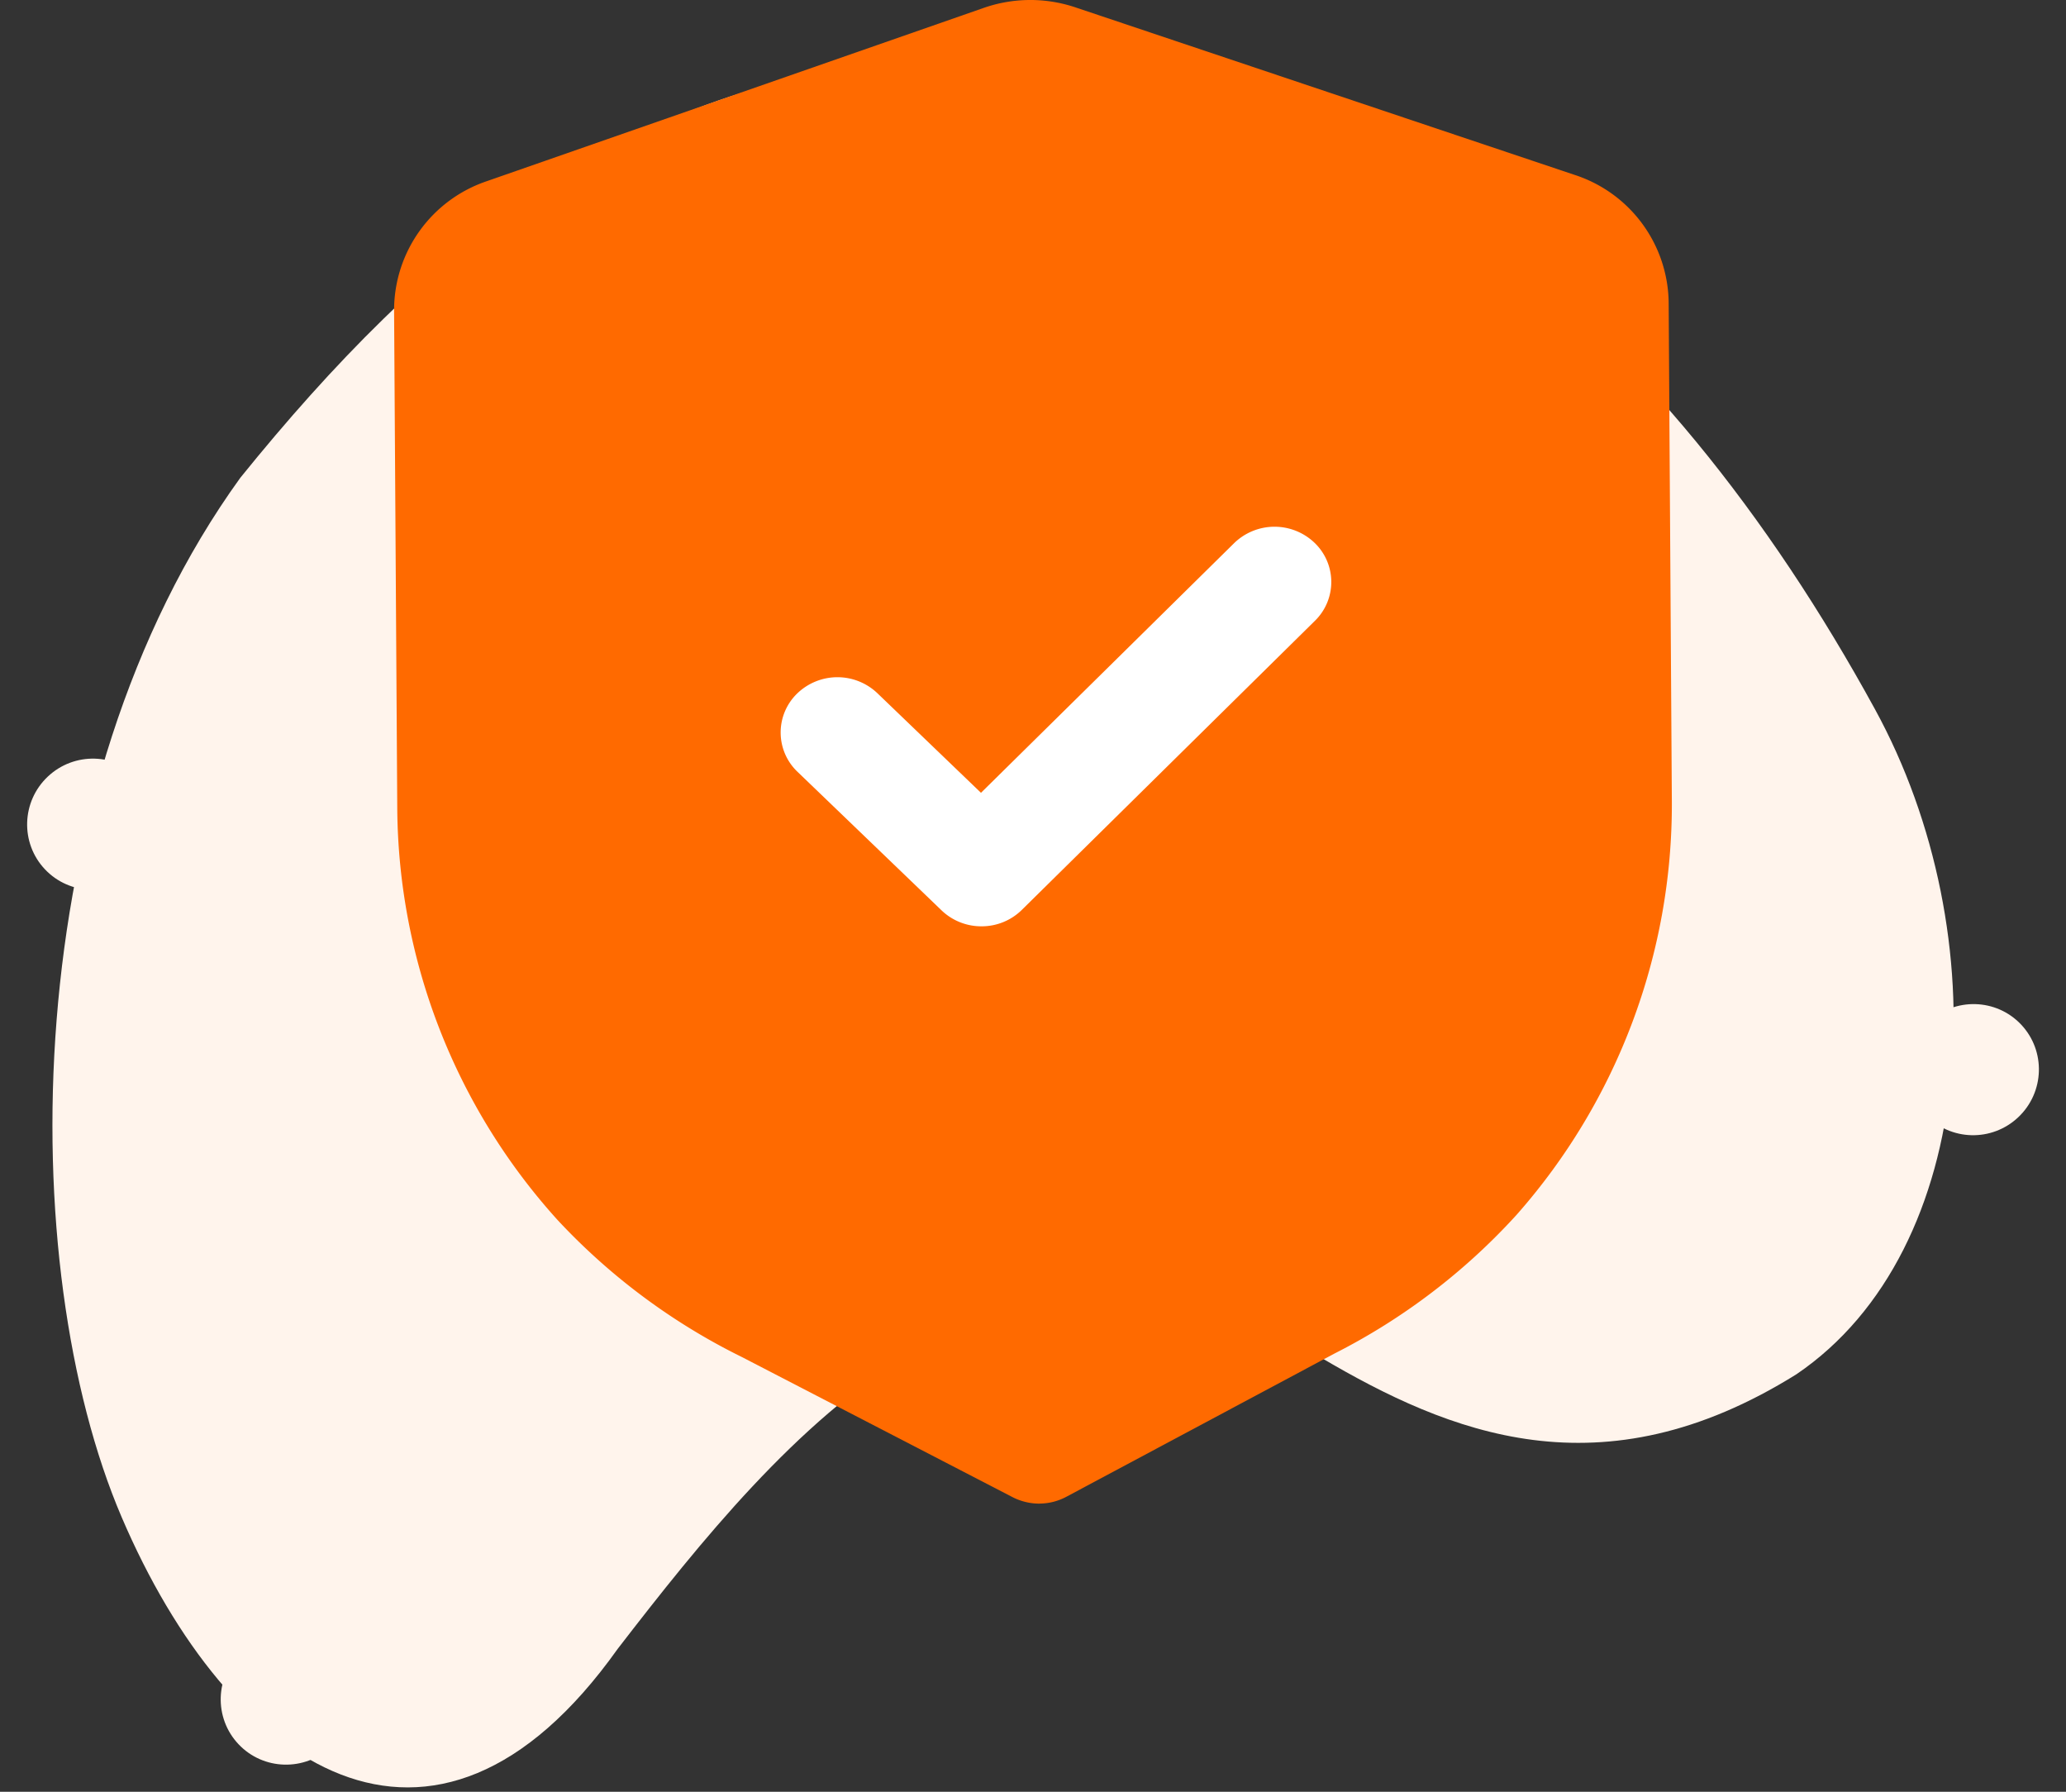 <svg xmlns="http://www.w3.org/2000/svg" width="121.307" height="105.185" viewBox="0 0 121.307 105.185"><rect x="0" y="0" width="121.307" height="105.185" fill="#333333" stroke="none"/><defs><style>.a{fill:#fff4ec;}.b{fill:#ff6a00;}.c{fill:#fff;}</style></defs><g transform="translate(23.139)"><g transform="translate(-630.358 -5612.785)"><path class="a" d="M621.33,5640.832c10.758-13.317,23-23.618,39.9-24.417,24.931-1.176,43.585,15.164,56.077,38,7.258,13.254,6.152,31.743-4.607,39.044-11.489,7.172-20.408,3.442-27.923-.979-18.768-11-31.557,4.486-41.29,17.1-10.84,15.235-22.819,7-29.125-7.732S608.164,5659.042,621.33,5640.832Z"/><ellipse class="a" cx="3.857" cy="3.841" rx="3.857" ry="3.841" transform="translate(629.469 5712.674) rotate(136.654)"/><ellipse class="a" cx="3.857" cy="3.841" rx="3.857" ry="3.841" transform="translate(728.527 5675.724) rotate(136.654)"/><ellipse class="a" cx="3.857" cy="3.841" rx="3.857" ry="3.841" transform="translate(618.103 5661.314) rotate(136.654)"/><ellipse class="a" cx="3.857" cy="3.841" rx="3.857" ry="3.841" transform="translate(686.694 5622.123) rotate(136.654)"/></g><path class="b" d="M37.9,88.269a3.451,3.451,0,0,1-1.586-.381L20.417,79.661A37.308,37.308,0,0,1,9.624,71.646,36.379,36.379,0,0,1,.187,47.488L0,18.2a8,8,0,0,1,5.421-7.556L34.6.471a8.308,8.308,0,0,1,5.43-.03l29.294,9.828a7.984,7.984,0,0,1,5.514,7.483l.187,29.308A36.378,36.378,0,0,1,65.91,71.313a37.175,37.175,0,0,1-10.686,8.141L39.473,87.866a3.372,3.372,0,0,1-1.577.4" transform="translate(0 0)"/><path class="c" d="M11.812,23.458a3.37,3.37,0,0,1-2.364-.935L.988,14.387A3.186,3.186,0,0,1,.961,9.8a3.4,3.4,0,0,1,4.714-.03l6.087,5.851L26.625.966a3.4,3.4,0,0,1,4.714-.03,3.183,3.183,0,0,1,.031,4.587L14.162,22.493a3.355,3.355,0,0,1-2.35.965" transform="translate(22.698 30.92)"/></g></svg>